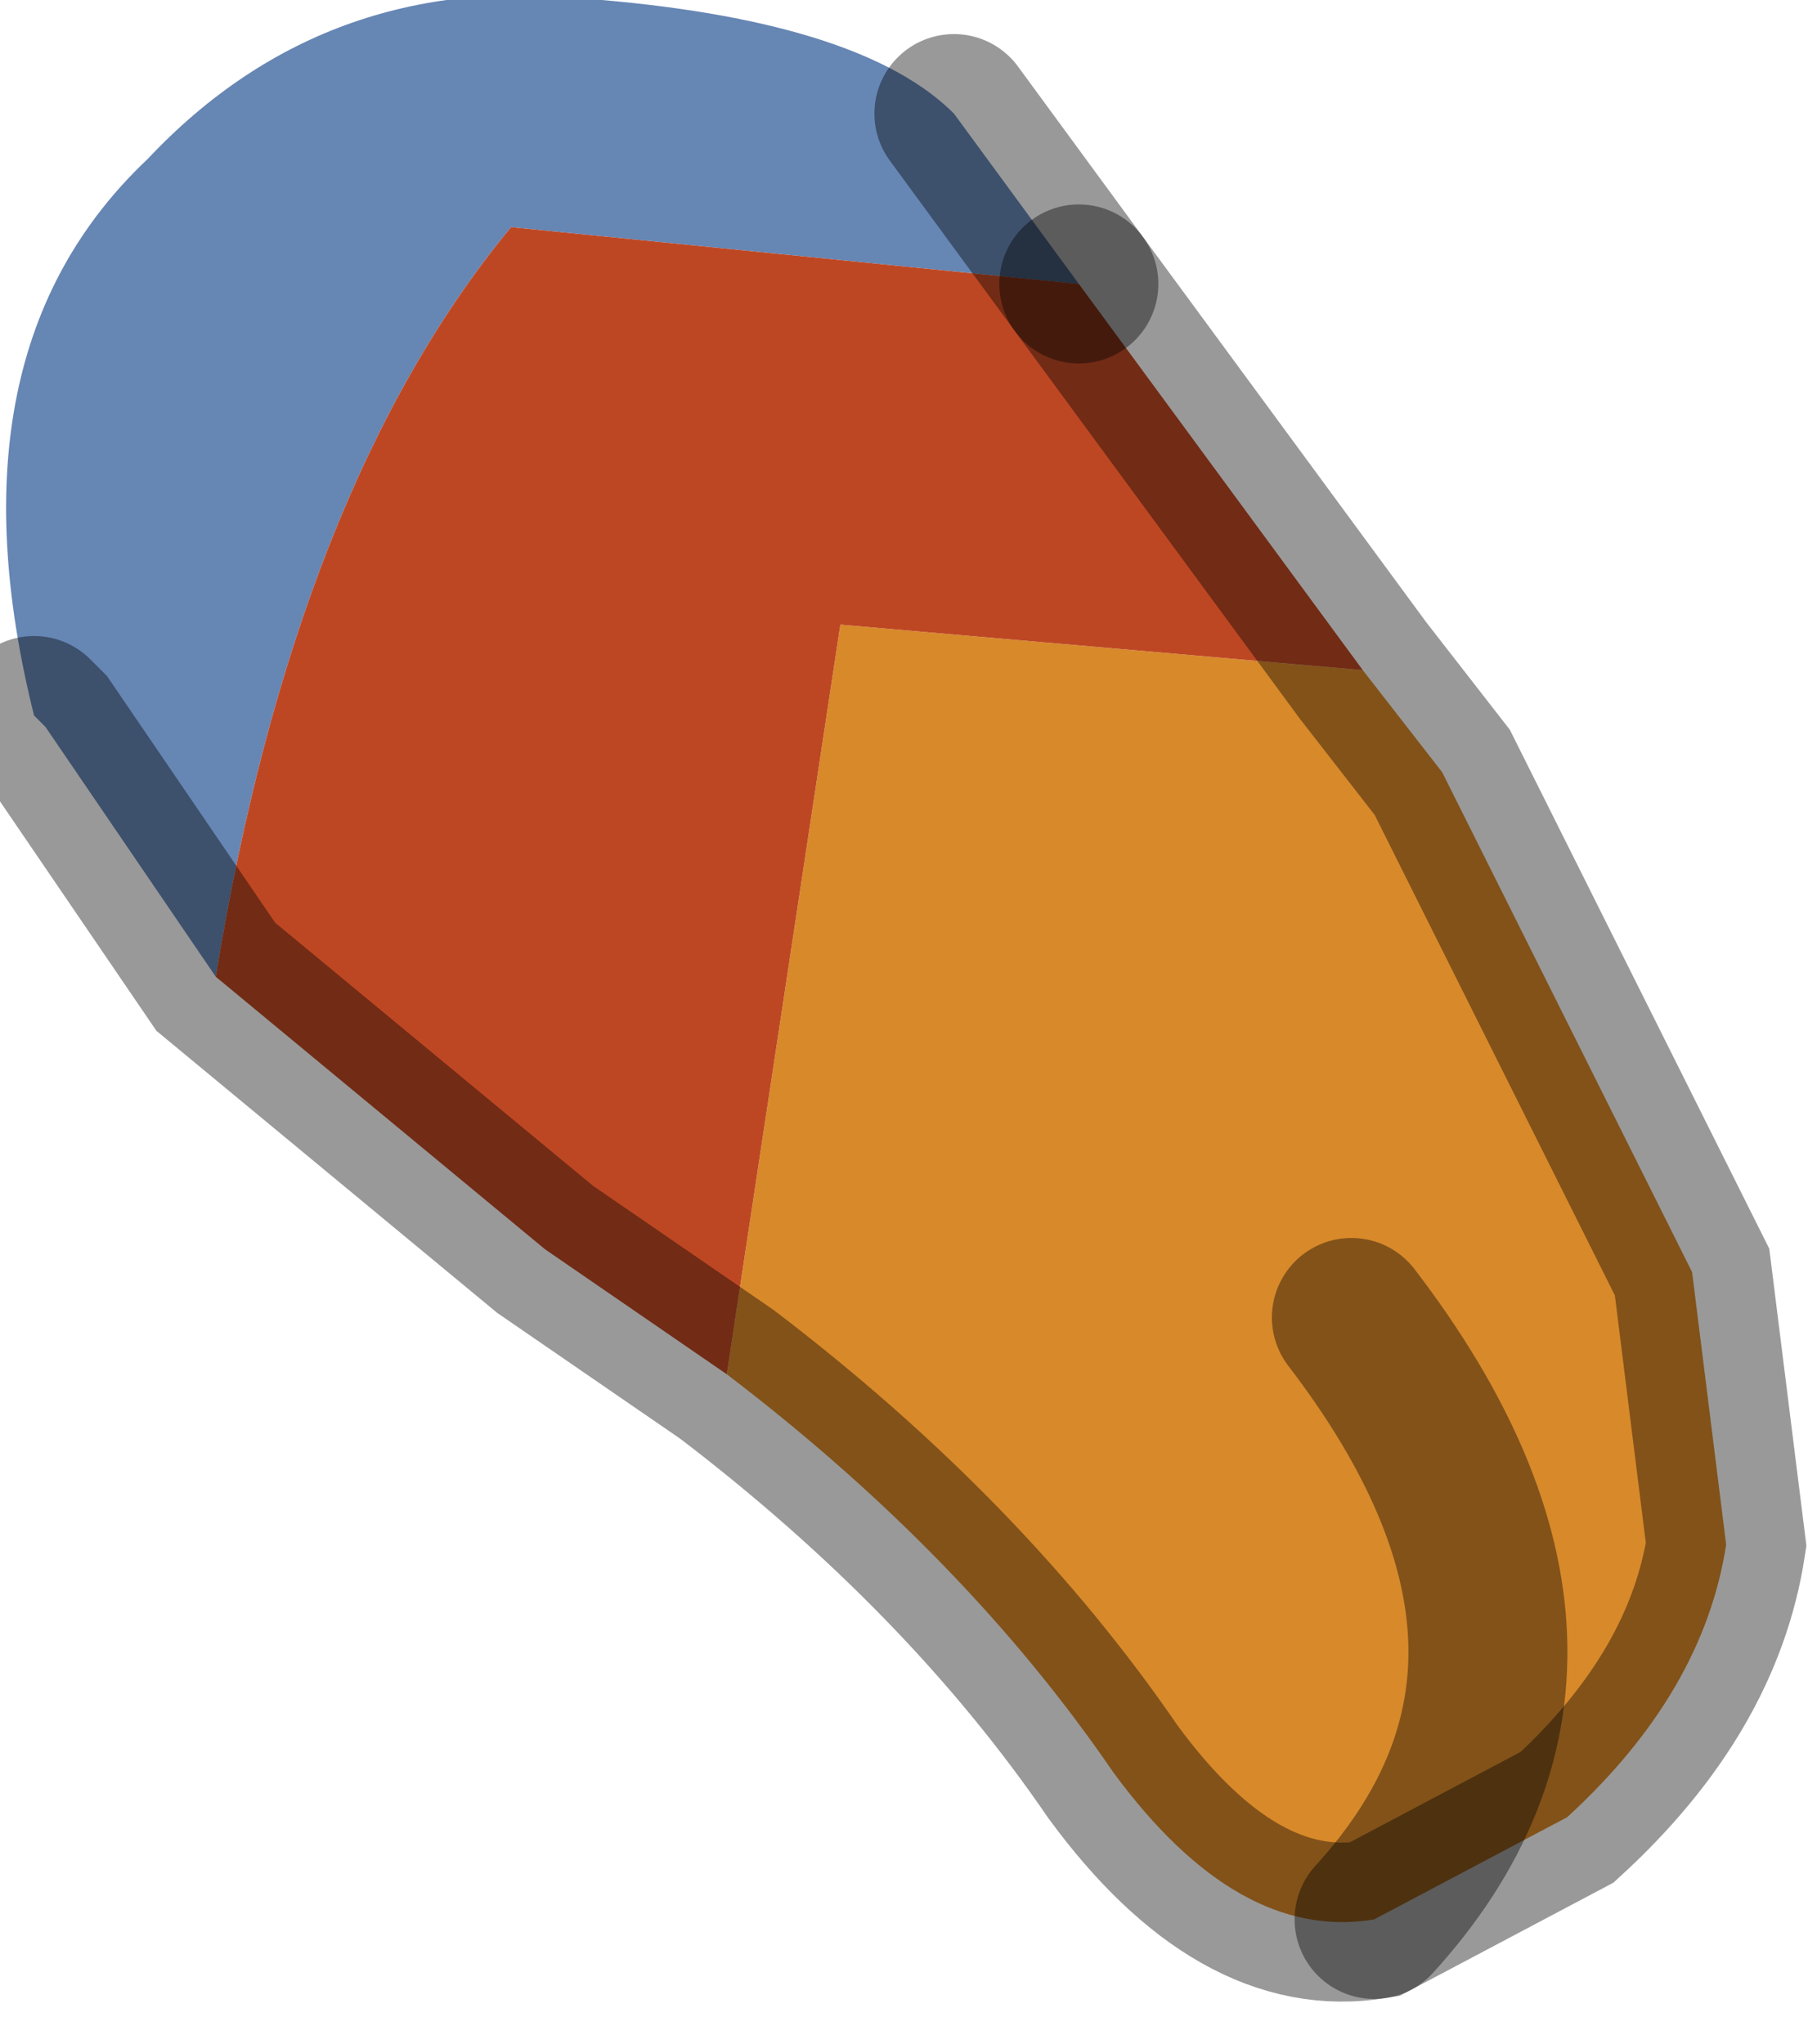 <?xml version="1.0" encoding="utf-8"?>
<svg version="1.1" id="Layer_1"
xmlns="http://www.w3.org/2000/svg"
xmlns:xlink="http://www.w3.org/1999/xlink"
width="8px" height="9px"
xml:space="preserve">
<g id="PathID_383" transform="matrix(1, 0, 0, 1, 3.8, 4.25)">
<path style="fill:#6686B4;fill-opacity:1" d="M-2.85 0.05L-3.6 -1.05L-3.65 -1.1Q-4.05 -2.7 -3.15 -3.55Q-2.35 -4.4 -1.15 -4.25Q0 -4.15 0.4 -3.75L0.95 -3L-1.55 -3.25Q-2.5 -2.1 -2.85 0.05" />
<path style="fill:#D8892A;fill-opacity:1" d="M2.2 -1.3L2.55 -0.85L3.65 1.35L3.8 2.55Q3.7 3.2 3.1 3.75L2.25 4.2Q1.65 4.3 1.1 3.55Q0.45 2.6 -0.6 1.8L-0.1 -1.5L2.2 -1.3M2.15 1.55Q3.3 3.05 2.25 4.2Q3.3 3.05 2.15 1.55" />
<path style="fill:#BE4723;fill-opacity:1" d="M-0.1 -1.5L-0.6 1.8L-1.4 1.25L-2.85 0.05Q-2.5 -2.1 -1.55 -3.25L0.95 -3L2.2 -1.3L-0.1 -1.5" />
<path style="fill:none;stroke-width:0.7;stroke-linecap:round;stroke-linejoin:miter;stroke-miterlimit:5;stroke:#000000;stroke-opacity:0.4" d="M0.95 -3L2.2 -1.3L2.55 -0.85L3.65 1.35L3.8 2.55Q3.7 3.2 3.1 3.75L2.25 4.2Q1.65 4.3 1.1 3.55Q0.45 2.6 -0.6 1.8L-1.4 1.25L-2.85 0.05L-3.6 -1.05L-3.65 -1.1" />
<path style="fill:none;stroke-width:0.7;stroke-linecap:round;stroke-linejoin:miter;stroke-miterlimit:5;stroke:#000000;stroke-opacity:0.4" d="M0.4 -3.75L0.95 -3" />
<path style="fill:none;stroke-width:0.7;stroke-linecap:round;stroke-linejoin:miter;stroke-miterlimit:5;stroke:#000000;stroke-opacity:0.4" d="M2.25 4.2Q3.3 3.05 2.15 1.55" />
</g>
</svg>
